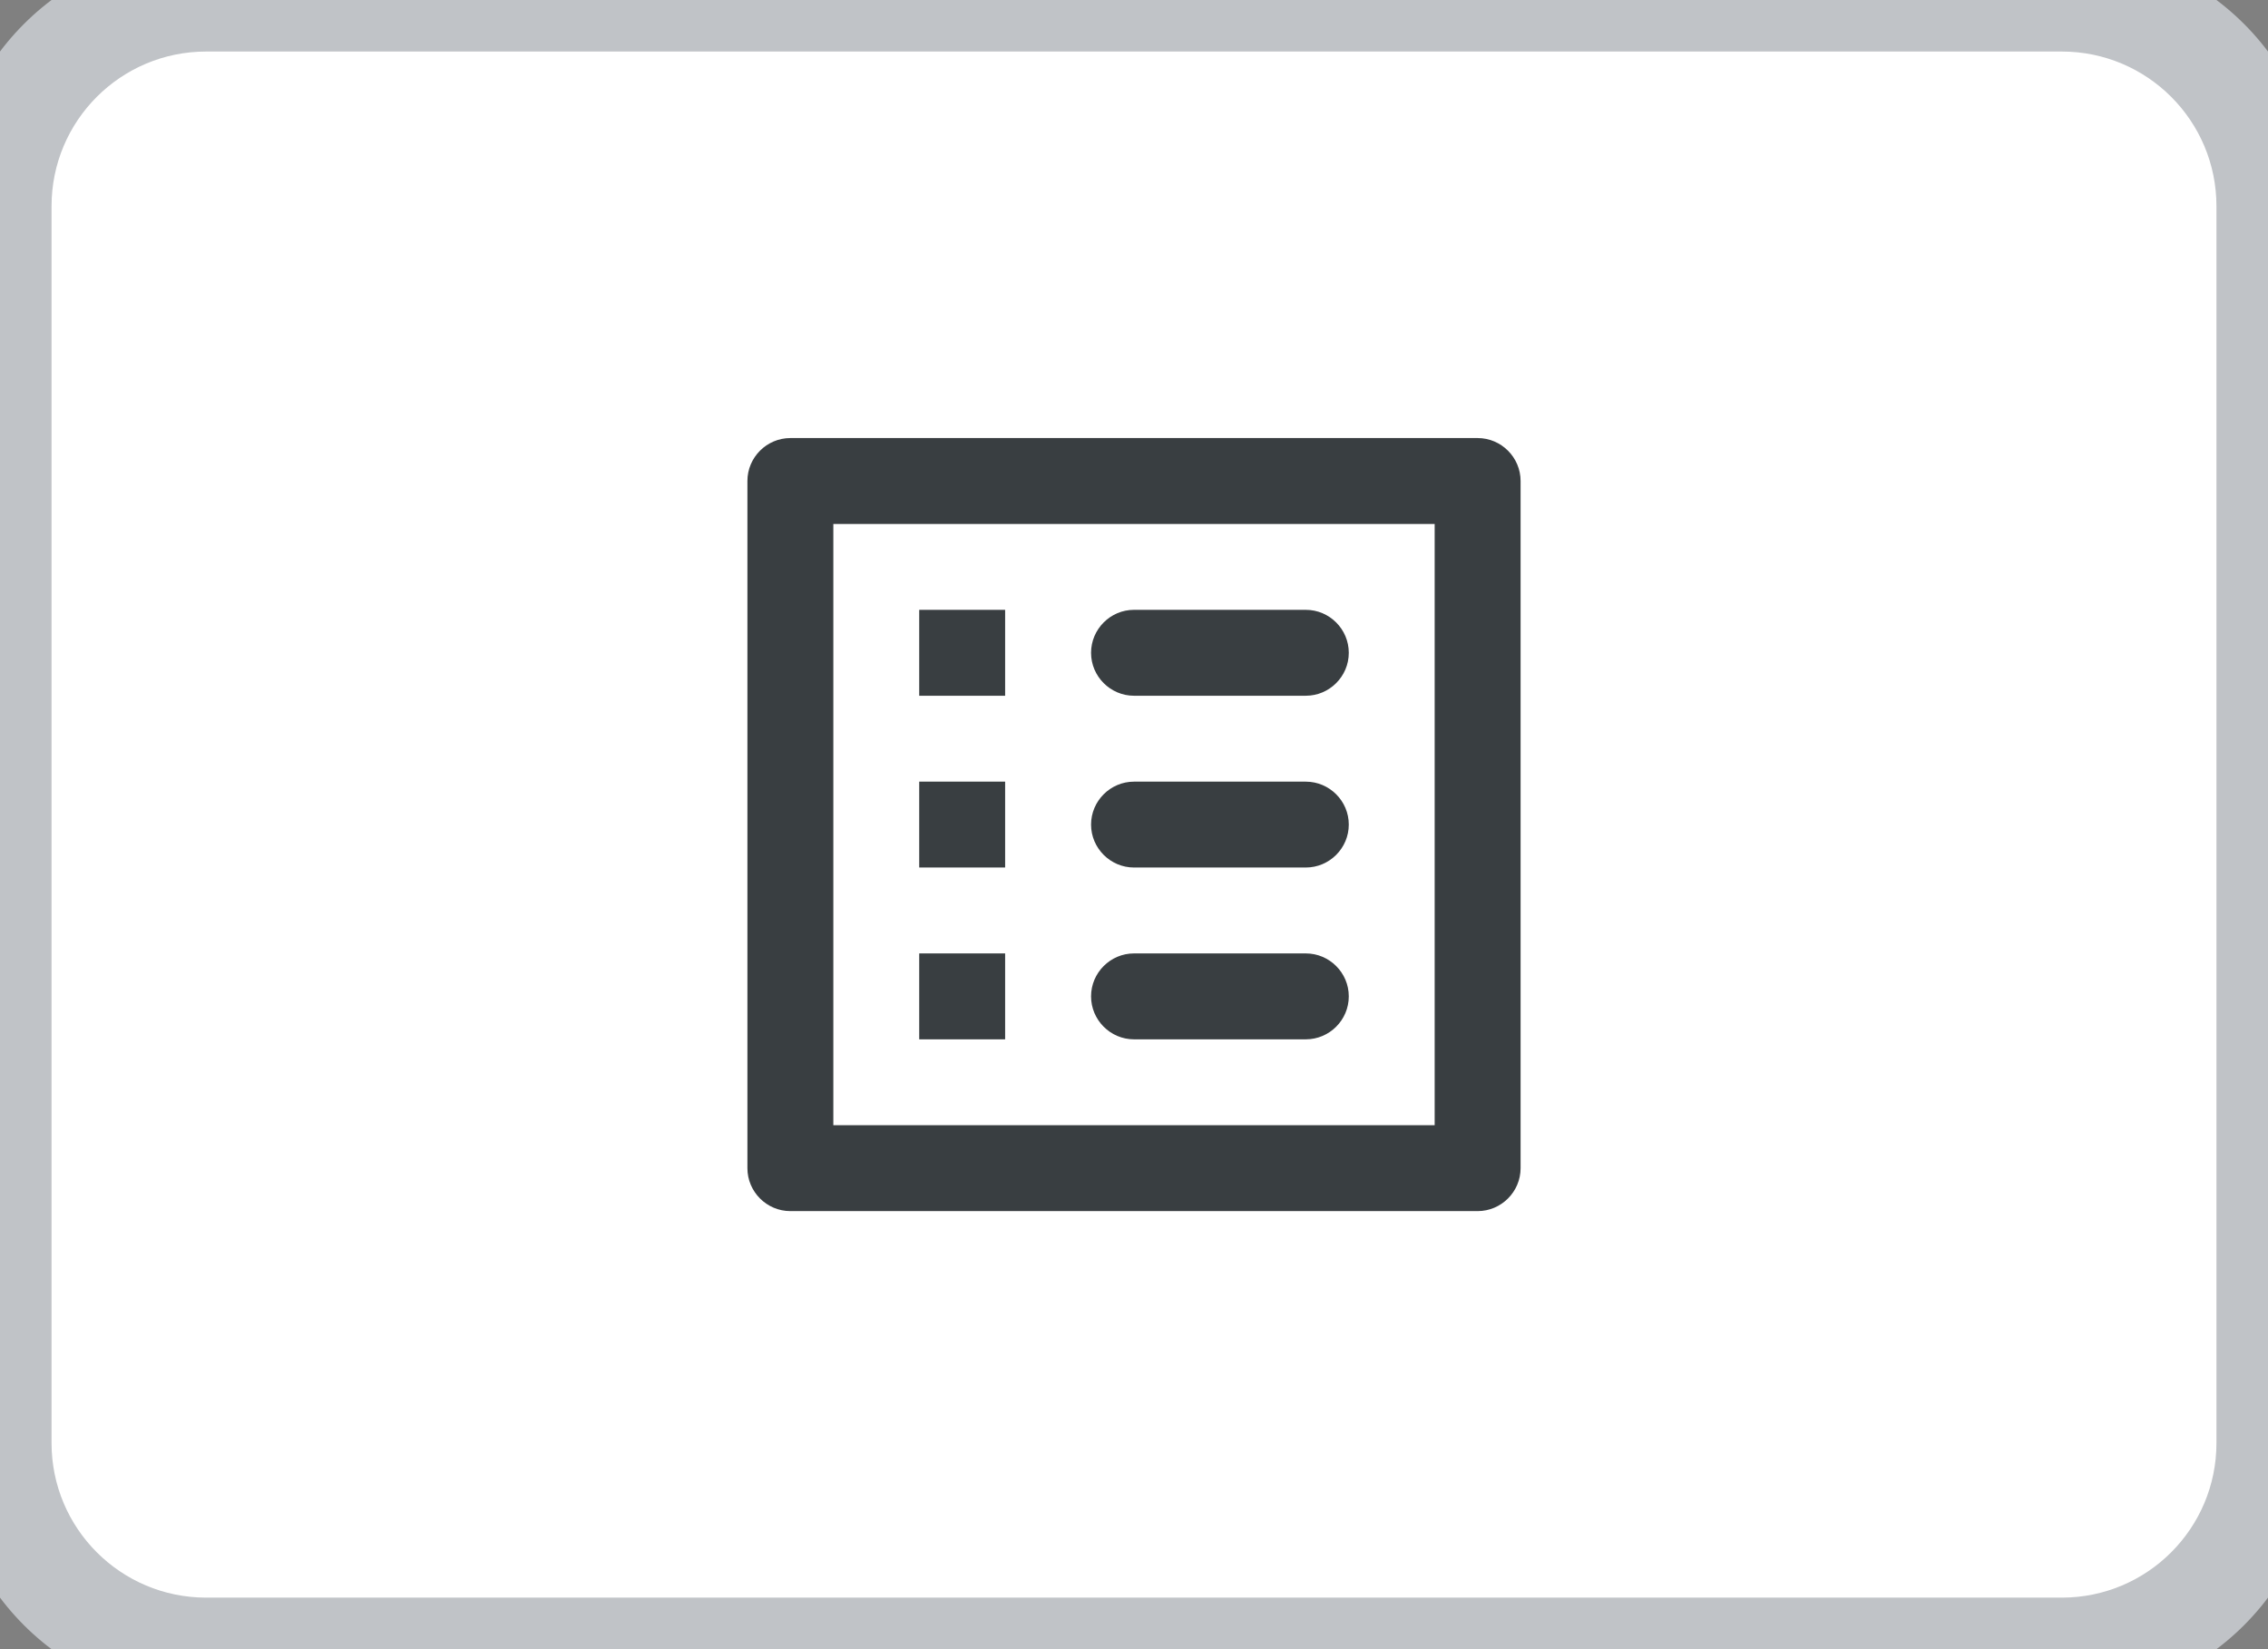 <svg width="44" height="32" viewBox="0 0 44 32" fill="none" xmlns="http://www.w3.org/2000/svg">
<rect x="0" y="0" width="44" height="32" fill="#808080" stroke="none"/>
<path d="M0 4C0 1.791 1.791 0 4 0H40C42.209 0 44 1.791 44 4V28C44 30.209 42.209 32 40 32H4C1.791 32 0 30.209 0 28V4Z" fill="white"/>
<path d="M22 13.5H25.333C25.792 13.5 26.167 13.125 26.167 12.667C26.167 12.208 25.792 11.833 25.333 11.833H22C21.542 11.833 21.167 12.208 21.167 12.667C21.167 13.125 21.542 13.5 22 13.5ZM22 16.833H25.333C25.792 16.833 26.167 16.458 26.167 16C26.167 15.542 25.792 15.167 25.333 15.167H22C21.542 15.167 21.167 15.542 21.167 16C21.167 16.458 21.542 16.833 22 16.833ZM22 20.167H25.333C25.792 20.167 26.167 19.792 26.167 19.333C26.167 18.875 25.792 18.5 25.333 18.5H22C21.542 18.5 21.167 18.875 21.167 19.333C21.167 19.792 21.542 20.167 22 20.167ZM17.833 11.833H19.5V13.5H17.833V11.833ZM17.833 15.167H19.5V16.833H17.833V15.167ZM17.833 18.5H19.5V20.167H17.833V18.5ZM28.667 8.5H15.333C14.875 8.5 14.5 8.875 14.5 9.333V22.667C14.5 23.125 14.875 23.5 15.333 23.5H28.667C29.125 23.5 29.5 23.125 29.5 22.667V9.333C29.5 8.875 29.125 8.5 28.667 8.5ZM27.833 21.833H16.167V10.167H27.833V21.833Z" fill="#393E41"/>
<path d="M4 1H40V-1H4V1ZM43 4V28H45V4H43ZM40 31H4V33H40V31ZM1 28V4H-1V28H1ZM4 31C2.343 31 1 29.657 1 28H-1C-1 30.761 1.239 33 4 33V31ZM43 28C43 29.657 41.657 31 40 31V33C42.761 33 45 30.761 45 28H43ZM40 1C41.657 1 43 2.343 43 4H45C45 1.239 42.761 -1 40 -1V1ZM4 -1C1.239 -1 -1 1.239 -1 4H1C1 2.343 2.343 1 4 1V-1Z" fill="#C0C3C7"/>
</svg>
